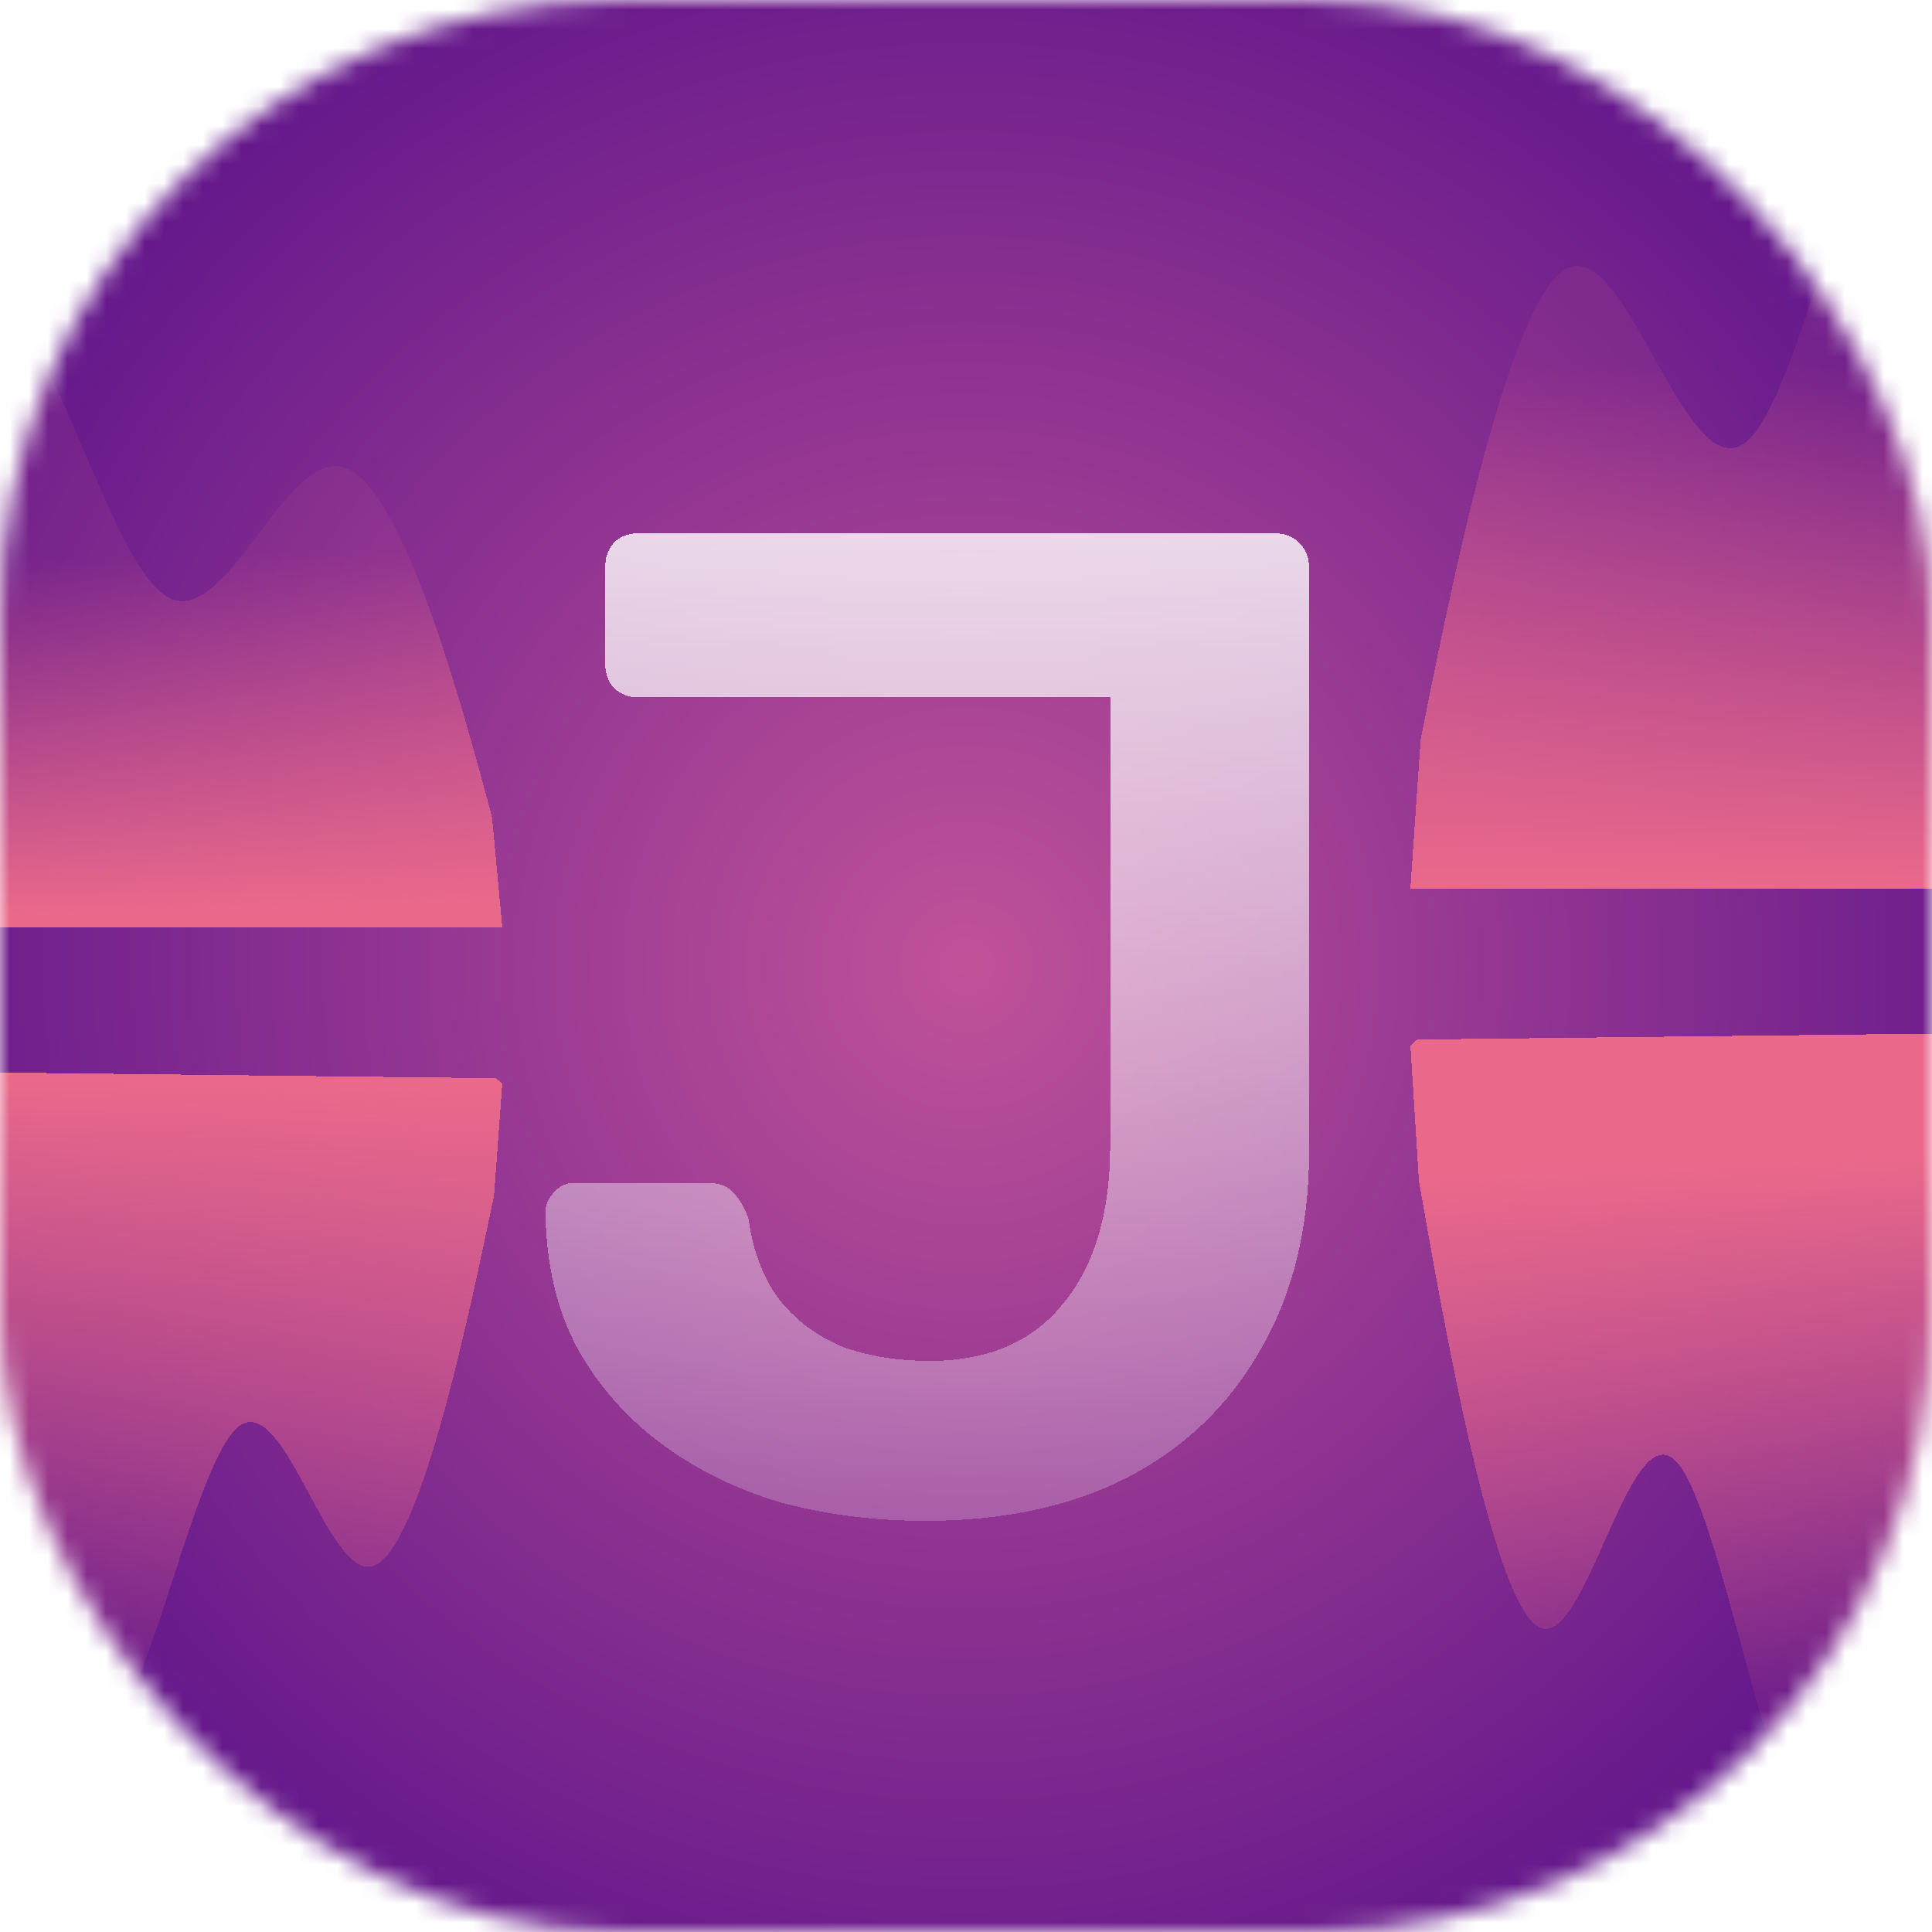 <svg width="100" height="100" viewBox="0 0 100 100" fill="none" xmlns="http://www.w3.org/2000/svg">
<mask id="mask0_22_24" style="mask-type:alpha" maskUnits="userSpaceOnUse" x="0" y="0" width="100" height="100">
<rect width="100" height="100" rx="32" fill="white"/>
</mask>
<g mask="url(#mask0_22_24)">
<rect width="100" height="100" rx="16" fill="url(#paint0_radial_22_24)"/>
<g filter="url(#filter0_d_22_24)">
<path fill-rule="evenodd" clip-rule="evenodd" d="M25.999 52.075L25.573 57.876C24.311 63.931 21.788 76.043 19.392 77.027C16.996 78.011 14.728 67.868 12.321 69.864C9.913 71.86 7.366 85.994 4.982 85.967C2.598 85.94 0.376 71.751 -1.95 66.665C-4.276 61.58 -6.707 65.599 -9.172 72.653C-11.638 79.706 -14.138 89.795 -16.511 88.756C-18.883 87.717 -21.128 75.551 -23.478 72.489C-25.827 69.427 -28.281 75.469 -30.665 75.441C-33.05 75.414 -35.364 69.317 -37.772 71.313C-40.179 73.309 -43.732 71.245 -44.982 76.289L-44.971 75.277L-44.692 51L-43.5 51.014C-42.308 51.027 -39.924 51.055 -37.54 51.082C-35.156 51.109 -32.771 51.137 -30.387 51.164C-28.003 51.191 -25.619 51.219 -23.234 51.246C-20.85 51.273 -18.466 51.301 -16.081 51.328C-13.697 51.355 -11.313 51.383 -8.929 51.41C-6.545 51.437 -4.16 51.465 -1.776 51.492C0.608 51.52 2.992 51.547 5.377 51.574C7.761 51.602 10.145 51.629 12.529 51.656C14.914 51.684 17.298 51.711 19.682 51.738C22.066 51.766 24.451 51.793 25.643 51.806L25.999 52.075Z" fill="url(#paint1_linear_22_24)" shape-rendering="crispEdges"/>
</g>
<g filter="url(#filter1_d_22_24)">
<path fill-rule="evenodd" clip-rule="evenodd" d="M26 52L25.467 46.286C23.933 40.571 20.867 29.143 17.8 28.191C14.733 27.238 11.667 36.762 8.6 34.857C5.533 32.952 2.467 19.619 -0.6 19.619C-3.667 19.619 -6.733 32.952 -9.8 37.714C-12.867 42.476 -15.933 38.667 -19 32C-22.067 25.333 -25.133 15.809 -28.2 16.762C-31.267 17.714 -34.333 29.143 -37.4 32C-40.467 34.857 -43.533 29.143 -46.6 29.143C-49.667 29.143 -52.733 34.857 -55.8 32.952C-58.867 31.048 -61.933 21.524 -63.467 16.762L-65 12V52H-63.467C-61.933 52 -58.867 52 -55.8 52C-52.733 52 -49.667 52 -46.6 52C-43.533 52 -40.467 52 -37.4 52C-34.333 52 -31.267 52 -28.2 52C-25.133 52 -22.067 52 -19 52C-15.933 52 -12.867 52 -9.8 52C-6.733 52 -3.667 52 -0.6 52C2.467 52 5.533 52 8.6 52C11.667 52 14.733 52 17.8 52C20.867 52 23.933 52 25.467 52H26Z" fill="url(#paint2_linear_22_24)" shape-rendering="crispEdges"/>
</g>
<g filter="url(#filter2_d_22_24)">
<path fill-rule="evenodd" clip-rule="evenodd" d="M73.004 50.13L73.443 57.125C74.719 64.429 77.272 79.038 79.67 80.23C82.068 81.423 84.312 69.198 86.725 71.611C89.137 74.023 91.717 91.071 94.101 91.043C96.485 91.016 98.674 73.913 100.988 67.787C103.302 61.662 105.743 66.513 108.225 75.024C110.707 83.534 113.231 95.704 115.601 94.457C117.971 93.21 120.188 78.546 122.53 74.859C124.872 71.173 127.341 78.464 129.725 78.437C132.109 78.409 134.409 71.064 136.822 73.476C139.234 75.888 142.782 73.407 144.044 79.492L144.03 78.272L143.695 49L142.502 49.014C141.31 49.027 138.926 49.055 136.542 49.082C134.158 49.109 131.773 49.137 129.389 49.164C127.005 49.191 124.621 49.219 122.236 49.246C119.852 49.273 117.468 49.301 115.084 49.328C112.699 49.355 110.315 49.383 107.931 49.41C105.547 49.438 103.163 49.465 100.778 49.492C98.394 49.52 96.01 49.547 93.626 49.574C91.241 49.602 88.857 49.629 86.473 49.656C84.089 49.684 81.704 49.711 79.32 49.738C76.936 49.766 74.552 49.793 73.359 49.806L73.004 50.13Z" fill="url(#paint3_linear_22_24)" shape-rendering="crispEdges"/>
</g>
<g filter="url(#filter3_d_22_24)">
<path fill-rule="evenodd" clip-rule="evenodd" d="M73 50L73.533 42.286C75.067 34.571 78.133 19.143 81.2 17.857C84.267 16.571 87.333 29.429 90.4 26.857C93.467 24.286 96.533 6.286 99.6 6.286C102.667 6.286 105.733 24.286 108.8 30.714C111.867 37.143 114.933 32 118 23C121.067 14 124.133 1.143 127.2 2.429C130.267 3.714 133.333 19.143 136.4 23C139.467 26.857 142.533 19.143 145.6 19.143C148.667 19.143 151.733 26.857 154.8 24.286C157.867 21.714 160.933 8.857 162.467 2.429L164 -4V50H162.467C160.933 50 157.867 50 154.8 50C151.733 50 148.667 50 145.6 50C142.533 50 139.467 50 136.4 50C133.333 50 130.267 50 127.2 50C124.133 50 121.067 50 118 50C114.933 50 111.867 50 108.8 50C105.733 50 102.667 50 99.6 50C96.533 50 93.467 50 90.4 50C87.333 50 84.267 50 81.2 50C78.133 50 75.067 50 73.533 50H73Z" fill="url(#paint4_linear_22_24)" shape-rendering="crispEdges"/>
</g>
<g filter="url(#filter4_d_22_24)">
<path d="M47.888 74.72C45.296 74.72 42.824 74.408 40.472 73.784C38.168 73.112 36.104 72.104 34.28 70.76C32.456 69.416 30.992 67.76 29.888 65.792C28.832 63.824 28.28 61.496 28.232 58.808C28.232 58.376 28.376 58.016 28.664 57.728C28.952 57.392 29.312 57.224 29.744 57.224H36.584C37.208 57.224 37.664 57.392 37.952 57.728C38.288 58.064 38.552 58.52 38.744 59.096C38.984 60.824 39.536 62.24 40.4 63.344C41.264 64.4 42.344 65.192 43.64 65.72C44.984 66.2 46.472 66.44 48.104 66.44C51.128 66.44 53.432 65.456 55.016 63.488C56.648 61.52 57.464 58.784 57.464 55.28V32.096H33.056C32.528 32.096 32.096 31.928 31.76 31.592C31.472 31.256 31.328 30.848 31.328 30.368V25.328C31.328 24.848 31.472 24.44 31.76 24.104C32.096 23.768 32.528 23.6 33.056 23.6H65.96C66.488 23.6 66.92 23.768 67.256 24.104C67.592 24.44 67.76 24.872 67.76 25.4V55.568C67.76 59.552 66.92 62.984 65.24 65.864C63.608 68.744 61.304 70.952 58.328 72.488C55.4 73.976 51.92 74.72 47.888 74.72Z" fill="url(#paint5_linear_22_24)" shape-rendering="crispEdges"/>
</g>
</g>
<defs>
<filter id="filter0_d_22_24" x="-48.982" y="51" width="78.982" height="45.83" filterUnits="userSpaceOnUse" color-interpolation-filters="sRGB">
<feFlood flood-opacity="0" result="BackgroundImageFix"/>
<feColorMatrix in="SourceAlpha" type="matrix" values="0 0 0 0 0 0 0 0 0 0 0 0 0 0 0 0 0 0 127 0" result="hardAlpha"/>
<feOffset dy="4"/>
<feGaussianBlur stdDeviation="2"/>
<feComposite in2="hardAlpha" operator="out"/>
<feColorMatrix type="matrix" values="0 0 0 0 0 0 0 0 0 0 0 0 0 0 0 0 0 0 0.25 0"/>
<feBlend mode="normal" in2="BackgroundImageFix" result="effect1_dropShadow_22_24"/>
<feBlend mode="normal" in="SourceGraphic" in2="effect1_dropShadow_22_24" result="shape"/>
</filter>
<filter id="filter1_d_22_24" x="-69" y="4" width="99" height="48" filterUnits="userSpaceOnUse" color-interpolation-filters="sRGB">
<feFlood flood-opacity="0" result="BackgroundImageFix"/>
<feColorMatrix in="SourceAlpha" type="matrix" values="0 0 0 0 0 0 0 0 0 0 0 0 0 0 0 0 0 0 127 0" result="hardAlpha"/>
<feOffset dy="-4"/>
<feGaussianBlur stdDeviation="2"/>
<feComposite in2="hardAlpha" operator="out"/>
<feColorMatrix type="matrix" values="0 0 0 0 0 0 0 0 0 0 0 0 0 0 0 0 0 0 0.25 0"/>
<feBlend mode="normal" in2="BackgroundImageFix" result="effect1_dropShadow_22_24"/>
<feBlend mode="normal" in="SourceGraphic" in2="effect1_dropShadow_22_24" result="shape"/>
</filter>
<filter id="filter2_d_22_24" x="69.004" y="49" width="79.041" height="53.545" filterUnits="userSpaceOnUse" color-interpolation-filters="sRGB">
<feFlood flood-opacity="0" result="BackgroundImageFix"/>
<feColorMatrix in="SourceAlpha" type="matrix" values="0 0 0 0 0 0 0 0 0 0 0 0 0 0 0 0 0 0 127 0" result="hardAlpha"/>
<feOffset dy="4"/>
<feGaussianBlur stdDeviation="2"/>
<feComposite in2="hardAlpha" operator="out"/>
<feColorMatrix type="matrix" values="0 0 0 0 0 0 0 0 0 0 0 0 0 0 0 0 0 0 0.25 0"/>
<feBlend mode="normal" in2="BackgroundImageFix" result="effect1_dropShadow_22_24"/>
<feBlend mode="normal" in="SourceGraphic" in2="effect1_dropShadow_22_24" result="shape"/>
</filter>
<filter id="filter3_d_22_24" x="69" y="-12" width="99" height="62" filterUnits="userSpaceOnUse" color-interpolation-filters="sRGB">
<feFlood flood-opacity="0" result="BackgroundImageFix"/>
<feColorMatrix in="SourceAlpha" type="matrix" values="0 0 0 0 0 0 0 0 0 0 0 0 0 0 0 0 0 0 127 0" result="hardAlpha"/>
<feOffset dy="-4"/>
<feGaussianBlur stdDeviation="2"/>
<feComposite in2="hardAlpha" operator="out"/>
<feColorMatrix type="matrix" values="0 0 0 0 0 0 0 0 0 0 0 0 0 0 0 0 0 0 0.25 0"/>
<feBlend mode="normal" in2="BackgroundImageFix" result="effect1_dropShadow_22_24"/>
<feBlend mode="normal" in="SourceGraphic" in2="effect1_dropShadow_22_24" result="shape"/>
</filter>
<filter id="filter4_d_22_24" x="24.232" y="23.6" width="47.528" height="59.12" filterUnits="userSpaceOnUse" color-interpolation-filters="sRGB">
<feFlood flood-opacity="0" result="BackgroundImageFix"/>
<feColorMatrix in="SourceAlpha" type="matrix" values="0 0 0 0 0 0 0 0 0 0 0 0 0 0 0 0 0 0 127 0" result="hardAlpha"/>
<feOffset dy="4"/>
<feGaussianBlur stdDeviation="2"/>
<feComposite in2="hardAlpha" operator="out"/>
<feColorMatrix type="matrix" values="0 0 0 0 0 0 0 0 0 0 0 0 0 0 0 0 0 0 0.25 0"/>
<feBlend mode="normal" in2="BackgroundImageFix" result="effect1_dropShadow_22_24"/>
<feBlend mode="normal" in="SourceGraphic" in2="effect1_dropShadow_22_24" result="shape"/>
</filter>
<radialGradient id="paint0_radial_22_24" cx="0" cy="0" r="1" gradientUnits="userSpaceOnUse" gradientTransform="translate(50 50) rotate(-90) scale(65)">
<stop stop-color="#C05299"/>
<stop offset="1" stop-color="#571089"/>
</radialGradient>
<linearGradient id="paint1_linear_22_24" x1="-10" y1="82" x2="-9.345" y2="51.405" gradientUnits="userSpaceOnUse">
<stop stop-color="#EA698B" stop-opacity="0.1"/>
<stop offset="1" stop-color="#EA698B"/>
</linearGradient>
<linearGradient id="paint2_linear_22_24" x1="-20" y1="33.5" x2="-19.5" y2="52" gradientUnits="userSpaceOnUse">
<stop stop-color="#EA698B" stop-opacity="0.1"/>
<stop offset="1" stop-color="#EA698B"/>
</linearGradient>
<linearGradient id="paint3_linear_22_24" x1="109" y1="83" x2="108" y2="55.5" gradientUnits="userSpaceOnUse">
<stop stop-color="#EA698B" stop-opacity="0.1"/>
<stop offset="1" stop-color="#EA698B"/>
</linearGradient>
<linearGradient id="paint4_linear_22_24" x1="118" y1="23" x2="118" y2="50" gradientUnits="userSpaceOnUse">
<stop stop-color="#EA698B" stop-opacity="0.1"/>
<stop offset="1" stop-color="#EA698B"/>
</linearGradient>
<linearGradient id="paint5_linear_22_24" x1="49.5" y1="7" x2="49.5" y2="92" gradientUnits="userSpaceOnUse">
<stop stop-color="white"/>
<stop offset="1" stop-color="white" stop-opacity="0"/>
</linearGradient>
</defs>
</svg>
